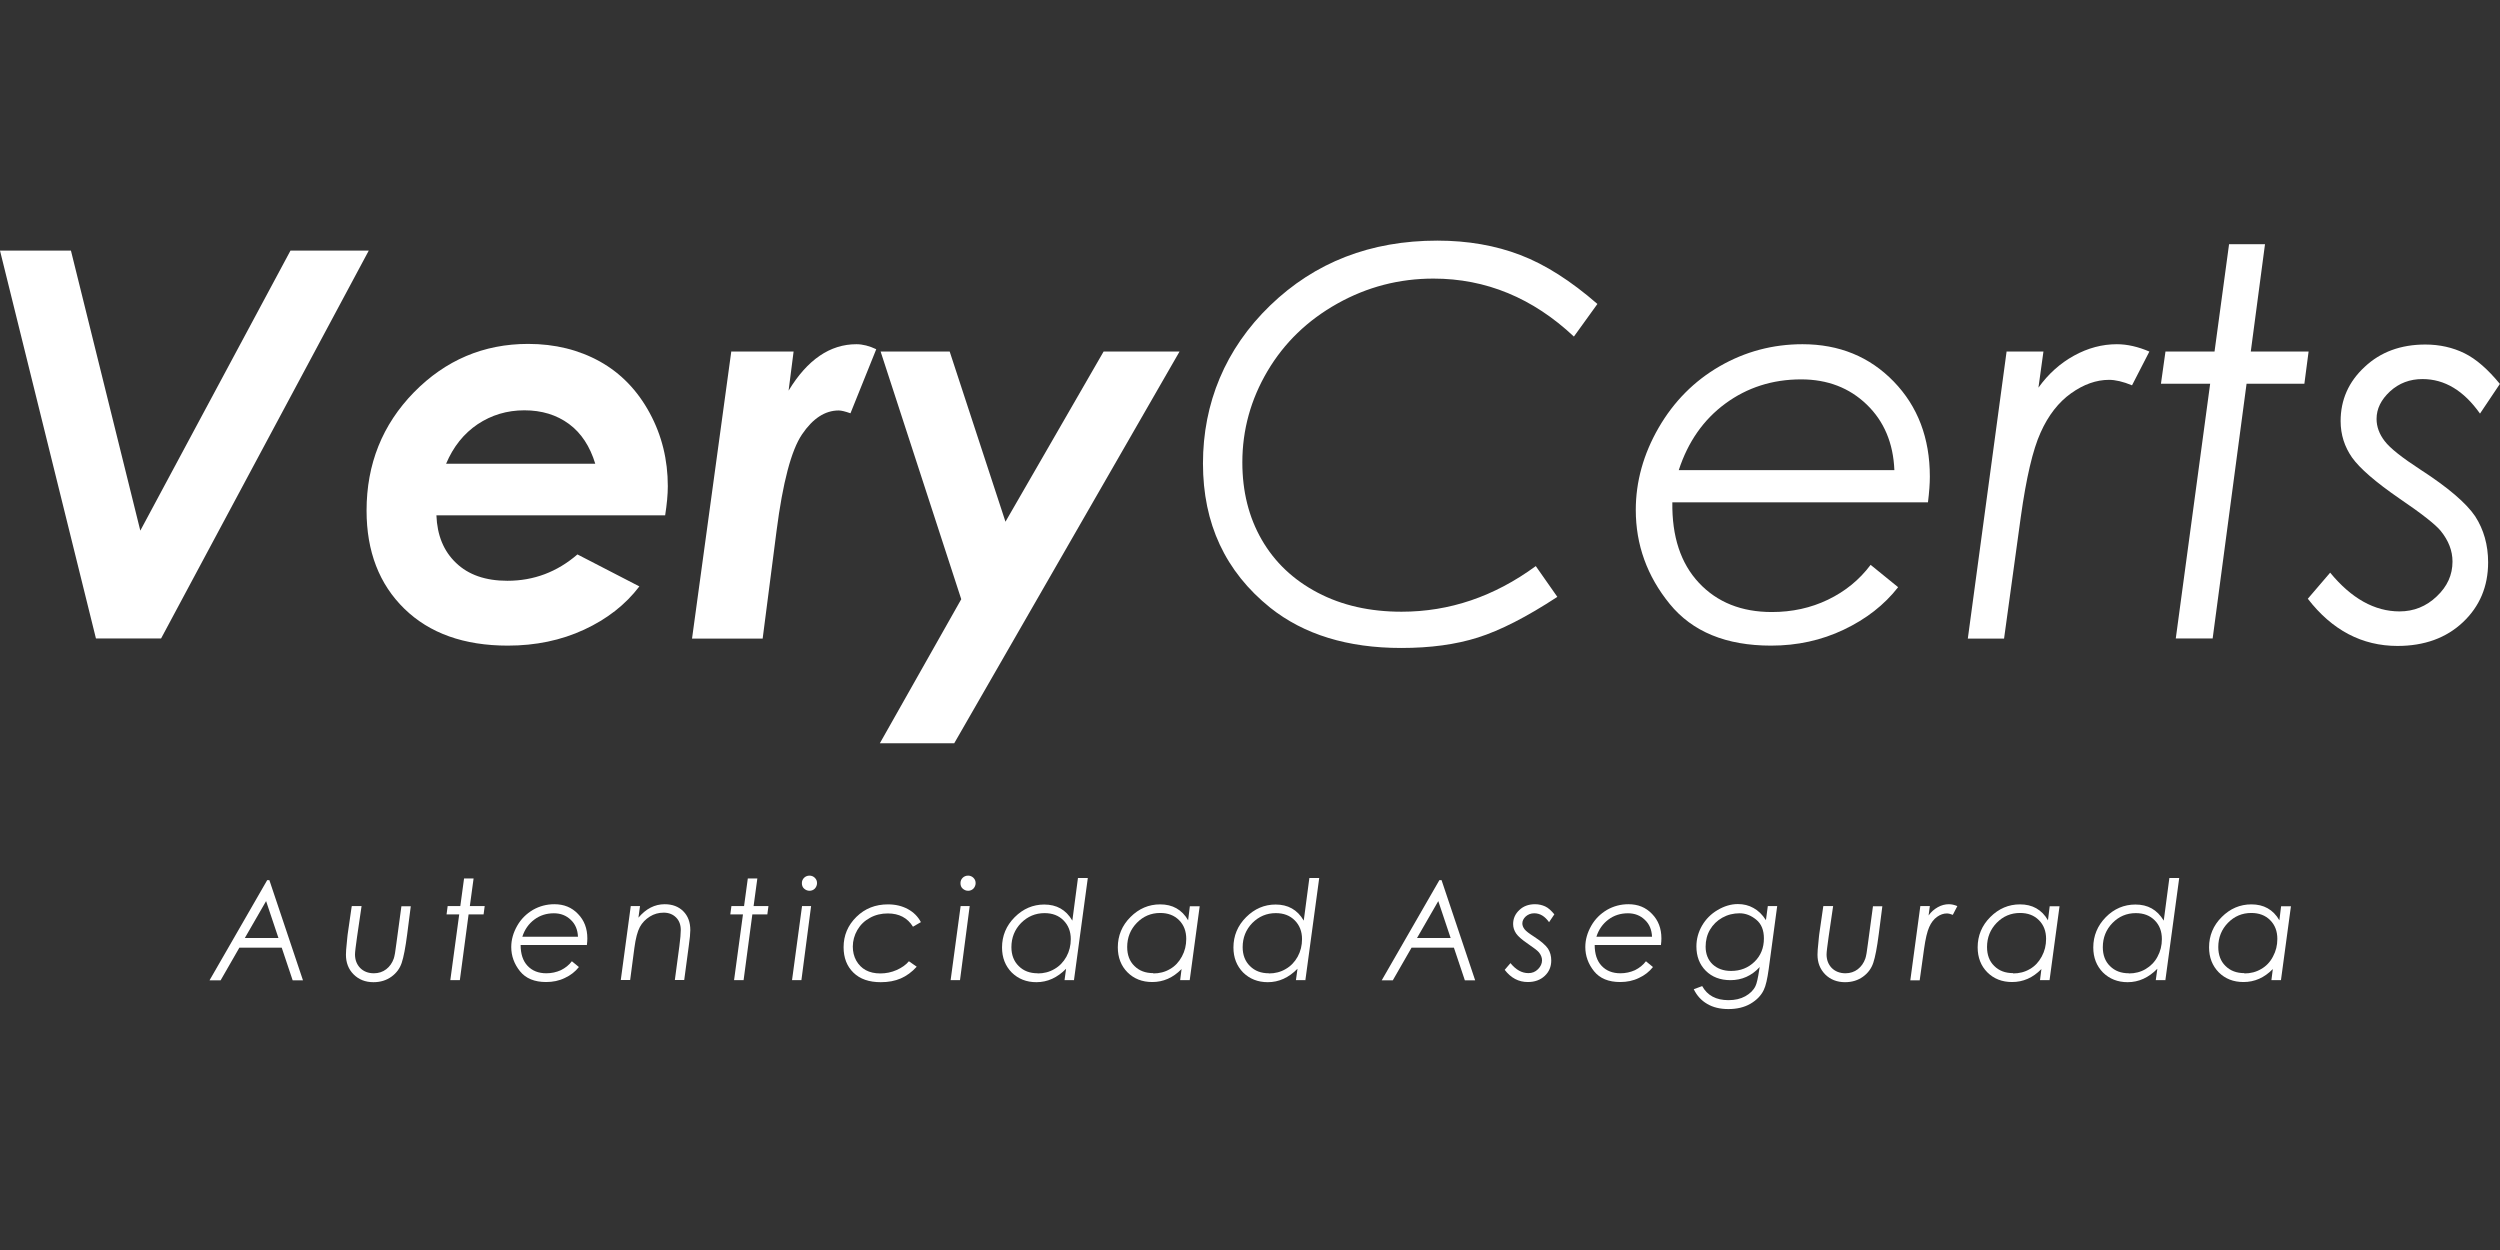 <?xml version="1.0" encoding="UTF-8"?>
<svg id="Capa_1" data-name="Capa 1" xmlns="http://www.w3.org/2000/svg" viewBox="0 0 160 80">
  <rect x="0" y="0" width="160" height="80" fill="#333333" stroke="none"/>
  <defs>
    <style>
      .cls-1 {
        fill: #fff;
      }
    </style>
  </defs>
  <g>
    <g>
      <path class="cls-1" d="M0,16.04h4.54l4.44,17.92,9.61-17.92h5.01l-13.29,24.82h-4.17L0,16.04Z"/>
      <path class="cls-1" d="M36.95,35.48l3.97,2.05c-.89,1.17-2.07,2.09-3.54,2.77-1.47.68-3.1,1.02-4.88,1.02-2.8,0-5.01-.79-6.62-2.36-1.61-1.57-2.42-3.67-2.42-6.28,0-2.98,1.01-5.5,3.03-7.57,2.02-2.06,4.46-3.1,7.31-3.1,1.72,0,3.25.38,4.6,1.13,1.34.75,2.4,1.85,3.18,3.29.78,1.44,1.16,3,1.16,4.69,0,.53-.06,1.15-.17,1.86h-14.64c.05,1.28.46,2.29,1.26,3.05.79.76,1.89,1.14,3.28,1.14,1.69,0,3.18-.56,4.49-1.69ZM38.1,29.69c-.34-1.12-.9-1.98-1.69-2.56-.79-.58-1.74-.87-2.85-.87s-2.1.3-2.99.89c-.89.6-1.56,1.44-2.02,2.53h9.55Z"/>
      <path class="cls-1" d="M46.78,22.5h4.01l-.32,2.5c1.2-1.98,2.65-2.97,4.34-2.97.4,0,.83.11,1.27.32l-1.65,4.1c-.34-.12-.59-.18-.75-.18-.88,0-1.66.51-2.35,1.53-.69,1.02-1.23,3.07-1.63,6.17l-.89,6.9h-4.52l2.51-18.36Z"/>
      <path class="cls-1" d="M56.35,22.5h4.43l3.57,10.89,6.28-10.89h4.86l-14.42,25.07h-4.76l5.21-9.22-5.16-15.85Z"/>
    </g>
    <g>
      <path class="cls-1" d="M102.23,19.46l-1.5,2.08c-2.63-2.47-5.63-3.71-8.99-3.71-2.19,0-4.24.53-6.15,1.6s-3.4,2.51-4.47,4.32c-1.07,1.81-1.61,3.76-1.61,5.84,0,1.86.41,3.51,1.24,4.95.83,1.44,2.02,2.57,3.58,3.39,1.56.82,3.35,1.22,5.37,1.22,3.07,0,5.93-.97,8.59-2.92l1.38,1.97c-1.97,1.29-3.66,2.15-5.08,2.6-1.42.45-3.05.67-4.91.67-3.43,0-6.23-.86-8.39-2.58-2.87-2.31-4.3-5.38-4.3-9.23s1.43-7.34,4.3-10.11c2.87-2.77,6.43-4.15,10.7-4.15,1.95,0,3.72.31,5.31.92,1.6.61,3.24,1.66,4.93,3.13Z"/>
      <path class="cls-1" d="M123.4,32.15h-16.37c-.03,2.18.53,3.9,1.7,5.15,1.17,1.25,2.73,1.87,4.67,1.87,1.29,0,2.49-.26,3.59-.79,1.1-.53,2.01-1.27,2.73-2.23l1.76,1.43c-.89,1.14-2.05,2.04-3.48,2.72-1.43.68-2.98,1.02-4.65,1.02-2.88,0-5.04-.89-6.49-2.67-1.45-1.78-2.17-3.79-2.17-6.01,0-1.82.49-3.58,1.46-5.26s2.28-3,3.91-3.94,3.4-1.41,5.3-1.41c2.35,0,4.3.8,5.84,2.39,1.54,1.59,2.31,3.62,2.31,6.08,0,.45-.04,1-.12,1.65ZM121.24,30.09c-.07-1.73-.66-3.13-1.77-4.2-1.11-1.07-2.51-1.61-4.2-1.61-1.83,0-3.45.52-4.85,1.55-1.4,1.03-2.39,2.45-2.98,4.26h13.8Z"/>
      <path class="cls-1" d="M128.41,22.5h2.37l-.32,2.31c.63-.88,1.39-1.56,2.28-2.05.89-.49,1.8-.73,2.74-.73.66,0,1.36.16,2.08.47l-1.11,2.16c-.58-.24-1.07-.35-1.47-.35-.82,0-1.63.29-2.43.86-.8.57-1.46,1.41-1.95,2.51-.5,1.1-.92,2.9-1.27,5.41l-1.07,7.78h-2.32l2.48-18.36Z"/>
      <path class="cls-1" d="M142.65,15.63h2.31l-.91,6.87h3.7l-.27,2.06h-3.7l-2.17,16.3h-2.36l2.2-16.3h-3.15l.29-2.06h3.14l.93-6.87Z"/>
      <path class="cls-1" d="M160,24.56l-1.28,1.91c-1.04-1.47-2.26-2.21-3.68-2.21-.81,0-1.5.26-2.08.79-.57.53-.86,1.11-.86,1.76,0,.49.17.97.52,1.42.34.45,1.11,1.06,2.31,1.84,1.76,1.14,2.91,2.13,3.48,2.97.55.85.83,1.84.83,2.95,0,1.54-.54,2.82-1.61,3.83s-2.47,1.52-4.19,1.52c-2.27,0-4.19-1.01-5.74-3.02l1.43-1.67c1.36,1.65,2.84,2.48,4.44,2.48.91,0,1.71-.32,2.38-.96.68-.64,1.01-1.38,1.01-2.23,0-.69-.25-1.34-.76-1.97-.33-.4-1.2-1.09-2.63-2.06-1.54-1.06-2.55-1.94-3.04-2.63-.48-.69-.73-1.46-.73-2.33,0-1.36.51-2.52,1.54-3.47,1.02-.96,2.32-1.43,3.88-1.43.92,0,1.76.19,2.51.56.75.37,1.5,1.03,2.27,1.97Z"/>
    </g>
  </g>
  <g>
    <path class="cls-1" d="M17.24,56.33l2.15,6.41h-.66l-.7-2.09h-2.71l-1.2,2.09h-.71l3.69-6.41h.15ZM17.03,57.67l-1.36,2.36h2.15l-.79-2.36Z"/>
    <path class="cls-1" d="M22.53,57.99h.61l-.29,1.98c-.08.58-.13.95-.13,1.11,0,.35.11.64.33.87.22.22.51.34.88.34.3,0,.57-.09.79-.26.22-.17.38-.4.48-.68.05-.14.11-.47.17-.98l.32-2.37h.6l-.23,1.79c-.11.86-.23,1.47-.35,1.83-.12.36-.34.66-.66.89-.32.23-.7.35-1.15.35-.52,0-.94-.17-1.27-.5s-.49-.75-.49-1.26c0-.2.02-.43.05-.7l.04-.42.02-.18.26-1.8Z"/>
    <path class="cls-1" d="M29.71,56.22h.6l-.24,1.77h.95l-.07.53h-.96l-.56,4.21h-.61l.57-4.21h-.81l.07-.53h.81l.24-1.77Z"/>
    <path class="cls-1" d="M37.54,60.48h-4.22c0,.56.14,1.01.44,1.33.3.32.7.48,1.21.48.33,0,.64-.07.93-.2.28-.14.52-.33.7-.57l.45.37c-.23.29-.53.53-.9.7-.37.18-.77.26-1.2.26-.74,0-1.3-.23-1.67-.69-.37-.46-.56-.98-.56-1.55,0-.47.13-.92.38-1.36.25-.44.59-.77,1.01-1.02.42-.24.88-.36,1.37-.36.61,0,1.11.2,1.51.62.4.41.6.93.6,1.57,0,.12-.01.26-.03.43ZM36.99,59.95c-.02-.45-.17-.81-.46-1.08-.29-.28-.65-.42-1.08-.42-.47,0-.89.13-1.25.4-.36.27-.62.63-.77,1.1h3.56Z"/>
    <path class="cls-1" d="M40.38,57.99h.58l-.1.74c.48-.57,1.04-.86,1.68-.86.49,0,.89.15,1.19.45.3.3.45.7.45,1.21,0,.2-.03.54-.1,1.02l-.29,2.17h-.6l.29-2.17c.06-.46.09-.81.09-1.03,0-.33-.1-.6-.3-.8-.2-.2-.46-.31-.79-.31s-.62.08-.89.25-.49.39-.64.67c-.15.28-.27.73-.35,1.34l-.27,2.05h-.6l.64-4.74Z"/>
    <path class="cls-1" d="M47.87,56.22h.6l-.24,1.77h.95l-.07.53h-.96l-.56,4.21h-.61l.57-4.21h-.81l.07-.53h.81l.24-1.77Z"/>
    <path class="cls-1" d="M51.33,57.99h.58l-.62,4.74h-.6l.64-4.74ZM51.81,56.04c.13,0,.25.05.34.14.1.1.14.21.14.34s-.05.25-.14.35c-.09.09-.21.14-.34.14s-.25-.05-.35-.14-.14-.21-.14-.35.05-.25.14-.34.21-.14.35-.14Z"/>
    <path class="cls-1" d="M58.93,59.02l-.5.29c-.35-.57-.89-.85-1.61-.85-.42,0-.8.09-1.14.28-.35.19-.61.44-.81.78-.19.33-.29.69-.29,1.06,0,.33.07.63.22.9.15.26.35.47.61.61.26.14.57.21.93.21s.71-.07,1.05-.22c.33-.15.59-.33.78-.56l.5.35c-.31.34-.65.59-1.02.75-.37.16-.79.24-1.28.24-.75,0-1.33-.2-1.75-.61s-.63-.95-.63-1.63c0-.75.27-1.4.82-1.94.55-.54,1.22-.8,2.02-.8.48,0,.9.1,1.27.3s.65.48.84.84Z"/>
    <path class="cls-1" d="M61.48,57.99h.58l-.62,4.74h-.6l.64-4.74ZM61.96,56.04c.13,0,.25.05.34.14.1.1.14.21.14.34s-.05.25-.14.35c-.09.09-.21.14-.34.14s-.25-.05-.35-.14-.14-.21-.14-.35.05-.25.14-.34.21-.14.35-.14Z"/>
    <path class="cls-1" d="M68.74,62.73h-.61l.1-.73c-.56.57-1.19.86-1.9.86-.64,0-1.16-.21-1.58-.62-.41-.42-.62-.95-.62-1.6,0-.75.27-1.4.81-1.94.54-.54,1.17-.81,1.89-.81.39,0,.74.08,1.04.25.3.17.55.42.76.78l.36-2.73h.63l-.89,6.57ZM66.41,62.3c.39,0,.75-.09,1.07-.28.32-.18.58-.45.77-.79.19-.35.28-.72.28-1.13,0-.49-.16-.89-.47-1.2-.31-.31-.71-.46-1.21-.46-.58,0-1.08.21-1.5.63-.41.42-.62.94-.62,1.55,0,.5.16.91.47,1.21.31.31.71.46,1.21.46Z"/>
    <path class="cls-1" d="M76.14,62.73h-.61l.09-.71c-.55.56-1.17.83-1.88.83-.64,0-1.17-.21-1.58-.62s-.62-.95-.62-1.6c0-.75.27-1.4.81-1.94.54-.54,1.17-.81,1.9-.81.39,0,.74.08,1.04.25.3.17.55.42.75.77l.11-.9h.63l-.64,4.74ZM73.81,62.3c.39,0,.75-.09,1.07-.28.32-.18.57-.45.76-.8.19-.35.28-.72.28-1.13,0-.49-.15-.89-.46-1.2-.31-.31-.71-.46-1.21-.46-.58,0-1.08.21-1.49.63-.41.42-.62.94-.62,1.55,0,.5.15.91.46,1.21.31.31.71.46,1.21.46Z"/>
    <path class="cls-1" d="M83.55,62.73h-.61l.1-.73c-.56.57-1.19.86-1.9.86-.64,0-1.16-.21-1.58-.62-.41-.42-.62-.95-.62-1.6,0-.75.27-1.4.81-1.94.54-.54,1.17-.81,1.89-.81.39,0,.74.08,1.04.25.3.17.55.42.76.78l.36-2.73h.63l-.89,6.57ZM81.21,62.3c.39,0,.75-.09,1.07-.28.32-.18.58-.45.77-.79.19-.35.28-.72.28-1.13,0-.49-.16-.89-.47-1.2-.31-.31-.71-.46-1.21-.46-.58,0-1.08.21-1.5.63-.41.42-.62.94-.62,1.55,0,.5.16.91.47,1.21.31.31.71.46,1.21.46Z"/>
    <path class="cls-1" d="M92.26,56.33l2.15,6.41h-.66l-.7-2.09h-2.71l-1.2,2.09h-.71l3.69-6.41h.15ZM92.05,57.67l-1.36,2.36h2.15l-.79-2.36Z"/>
    <path class="cls-1" d="M99.47,58.53l-.33.49c-.27-.38-.58-.57-.95-.57-.21,0-.39.07-.54.2-.15.14-.22.29-.22.45,0,.13.05.25.14.37.09.12.29.27.6.47.45.29.75.55.9.77.14.22.21.47.21.76,0,.4-.14.73-.42.99-.28.26-.64.39-1.08.39-.59,0-1.08-.26-1.48-.78l.37-.43c.35.43.73.64,1.15.64.24,0,.44-.08.61-.25.17-.17.26-.36.26-.57,0-.18-.07-.35-.2-.51-.08-.1-.31-.28-.68-.53-.4-.27-.66-.5-.78-.68-.12-.18-.19-.38-.19-.6,0-.35.13-.65.4-.9.26-.25.6-.37,1-.37.24,0,.45.05.65.14s.39.27.59.51Z"/>
    <path class="cls-1" d="M106.28,60.48h-4.22c0,.56.14,1.01.44,1.33.3.32.7.48,1.21.48.33,0,.64-.07.93-.2.28-.14.52-.33.7-.57l.45.37c-.23.29-.53.53-.9.7-.37.18-.77.26-1.2.26-.74,0-1.3-.23-1.67-.69-.37-.46-.56-.98-.56-1.55,0-.47.13-.92.38-1.36.25-.44.59-.77,1.01-1.02.42-.24.88-.36,1.37-.36.61,0,1.11.2,1.51.62.4.41.6.93.6,1.57,0,.12-.01.26-.03.43ZM105.73,59.95c-.02-.45-.17-.81-.46-1.08-.29-.28-.65-.42-1.08-.42-.47,0-.89.13-1.25.4-.36.27-.62.63-.77,1.1h3.56Z"/>
    <path class="cls-1" d="M113.15,57.99h.59l-.54,4.01c-.09.65-.19,1.1-.32,1.36-.17.36-.46.65-.85.88-.4.23-.87.34-1.41.34s-.99-.11-1.36-.33c-.38-.22-.66-.53-.86-.94l.54-.2c.33.6.89.9,1.68.9.42,0,.77-.08,1.08-.25.3-.17.52-.38.65-.65.08-.16.16-.51.24-1.04l.03-.18c-.51.56-1.14.84-1.87.84-.65,0-1.18-.2-1.58-.6-.4-.4-.6-.92-.6-1.56,0-.47.12-.91.36-1.33.24-.41.57-.75,1-1,.42-.25.86-.38,1.29-.38.37,0,.7.08,1,.25.3.16.57.42.8.78l.12-.9ZM111.34,58.45c-.4,0-.77.09-1.11.28-.34.19-.6.45-.79.77s-.28.69-.28,1.09c0,.46.15.84.44,1.12.3.28.69.43,1.19.43.6,0,1.1-.2,1.5-.59.4-.39.6-.89.6-1.49,0-.53-.16-.93-.49-1.2-.33-.27-.68-.41-1.07-.41Z"/>
    <path class="cls-1" d="M116.71,57.99h.61l-.29,1.98c-.08.58-.13.95-.13,1.11,0,.35.11.64.33.87.22.22.52.34.88.34.3,0,.57-.09.79-.26s.38-.4.48-.68c.05-.14.11-.47.17-.98l.32-2.37h.6l-.23,1.79c-.11.86-.23,1.47-.35,1.83-.12.36-.34.66-.66.89-.32.23-.7.35-1.15.35-.51,0-.94-.17-1.27-.5-.33-.34-.49-.75-.49-1.26,0-.2.02-.43.05-.7l.04-.42.02-.18.26-1.8Z"/>
    <path class="cls-1" d="M122.9,57.99h.61l-.08.6c.16-.23.36-.4.59-.53s.47-.19.71-.19c.17,0,.35.04.54.12l-.29.56c-.15-.06-.28-.09-.38-.09-.21,0-.42.07-.63.22s-.37.36-.5.65-.24.75-.33,1.4l-.28,2.01h-.6l.64-4.74Z"/>
    <path class="cls-1" d="M131.17,62.73h-.61l.09-.71c-.55.56-1.17.83-1.88.83-.64,0-1.17-.21-1.58-.62s-.62-.95-.62-1.6c0-.75.27-1.4.81-1.94.54-.54,1.17-.81,1.9-.81.39,0,.74.08,1.04.25.3.17.55.42.75.77l.11-.9h.63l-.64,4.74ZM128.84,62.3c.39,0,.75-.09,1.07-.28.32-.18.57-.45.76-.8.19-.35.28-.72.28-1.13,0-.49-.15-.89-.46-1.2-.31-.31-.71-.46-1.21-.46-.58,0-1.08.21-1.49.63-.41.42-.62.94-.62,1.55,0,.5.15.91.46,1.21.31.31.71.46,1.21.46Z"/>
    <path class="cls-1" d="M138.58,62.73h-.61l.1-.73c-.56.57-1.19.86-1.9.86-.64,0-1.16-.21-1.58-.62-.41-.42-.62-.95-.62-1.6,0-.75.27-1.4.8-1.94s1.17-.81,1.9-.81c.39,0,.74.08,1.04.25.3.17.55.42.77.78l.36-2.73h.63l-.89,6.57ZM136.25,62.3c.39,0,.75-.09,1.07-.28s.58-.45.76-.79c.19-.35.28-.72.28-1.13,0-.49-.15-.89-.46-1.2-.31-.31-.71-.46-1.21-.46-.58,0-1.08.21-1.49.63-.41.42-.62.94-.62,1.55,0,.5.15.91.46,1.21.31.31.71.46,1.21.46Z"/>
    <path class="cls-1" d="M145.98,62.73h-.61l.09-.71c-.55.56-1.17.83-1.88.83-.64,0-1.17-.21-1.58-.62-.41-.42-.62-.95-.62-1.6,0-.75.27-1.4.81-1.94s1.17-.81,1.9-.81c.39,0,.74.08,1.04.25.3.17.55.42.75.77l.11-.9h.63l-.64,4.74ZM143.64,62.3c.39,0,.75-.09,1.07-.28.32-.18.58-.45.76-.8.19-.35.28-.72.28-1.13,0-.49-.15-.89-.46-1.2-.31-.31-.71-.46-1.21-.46-.58,0-1.08.21-1.49.63-.41.42-.62.94-.62,1.55,0,.5.15.91.46,1.21.31.31.71.46,1.21.46Z"/>
  </g>
</svg>